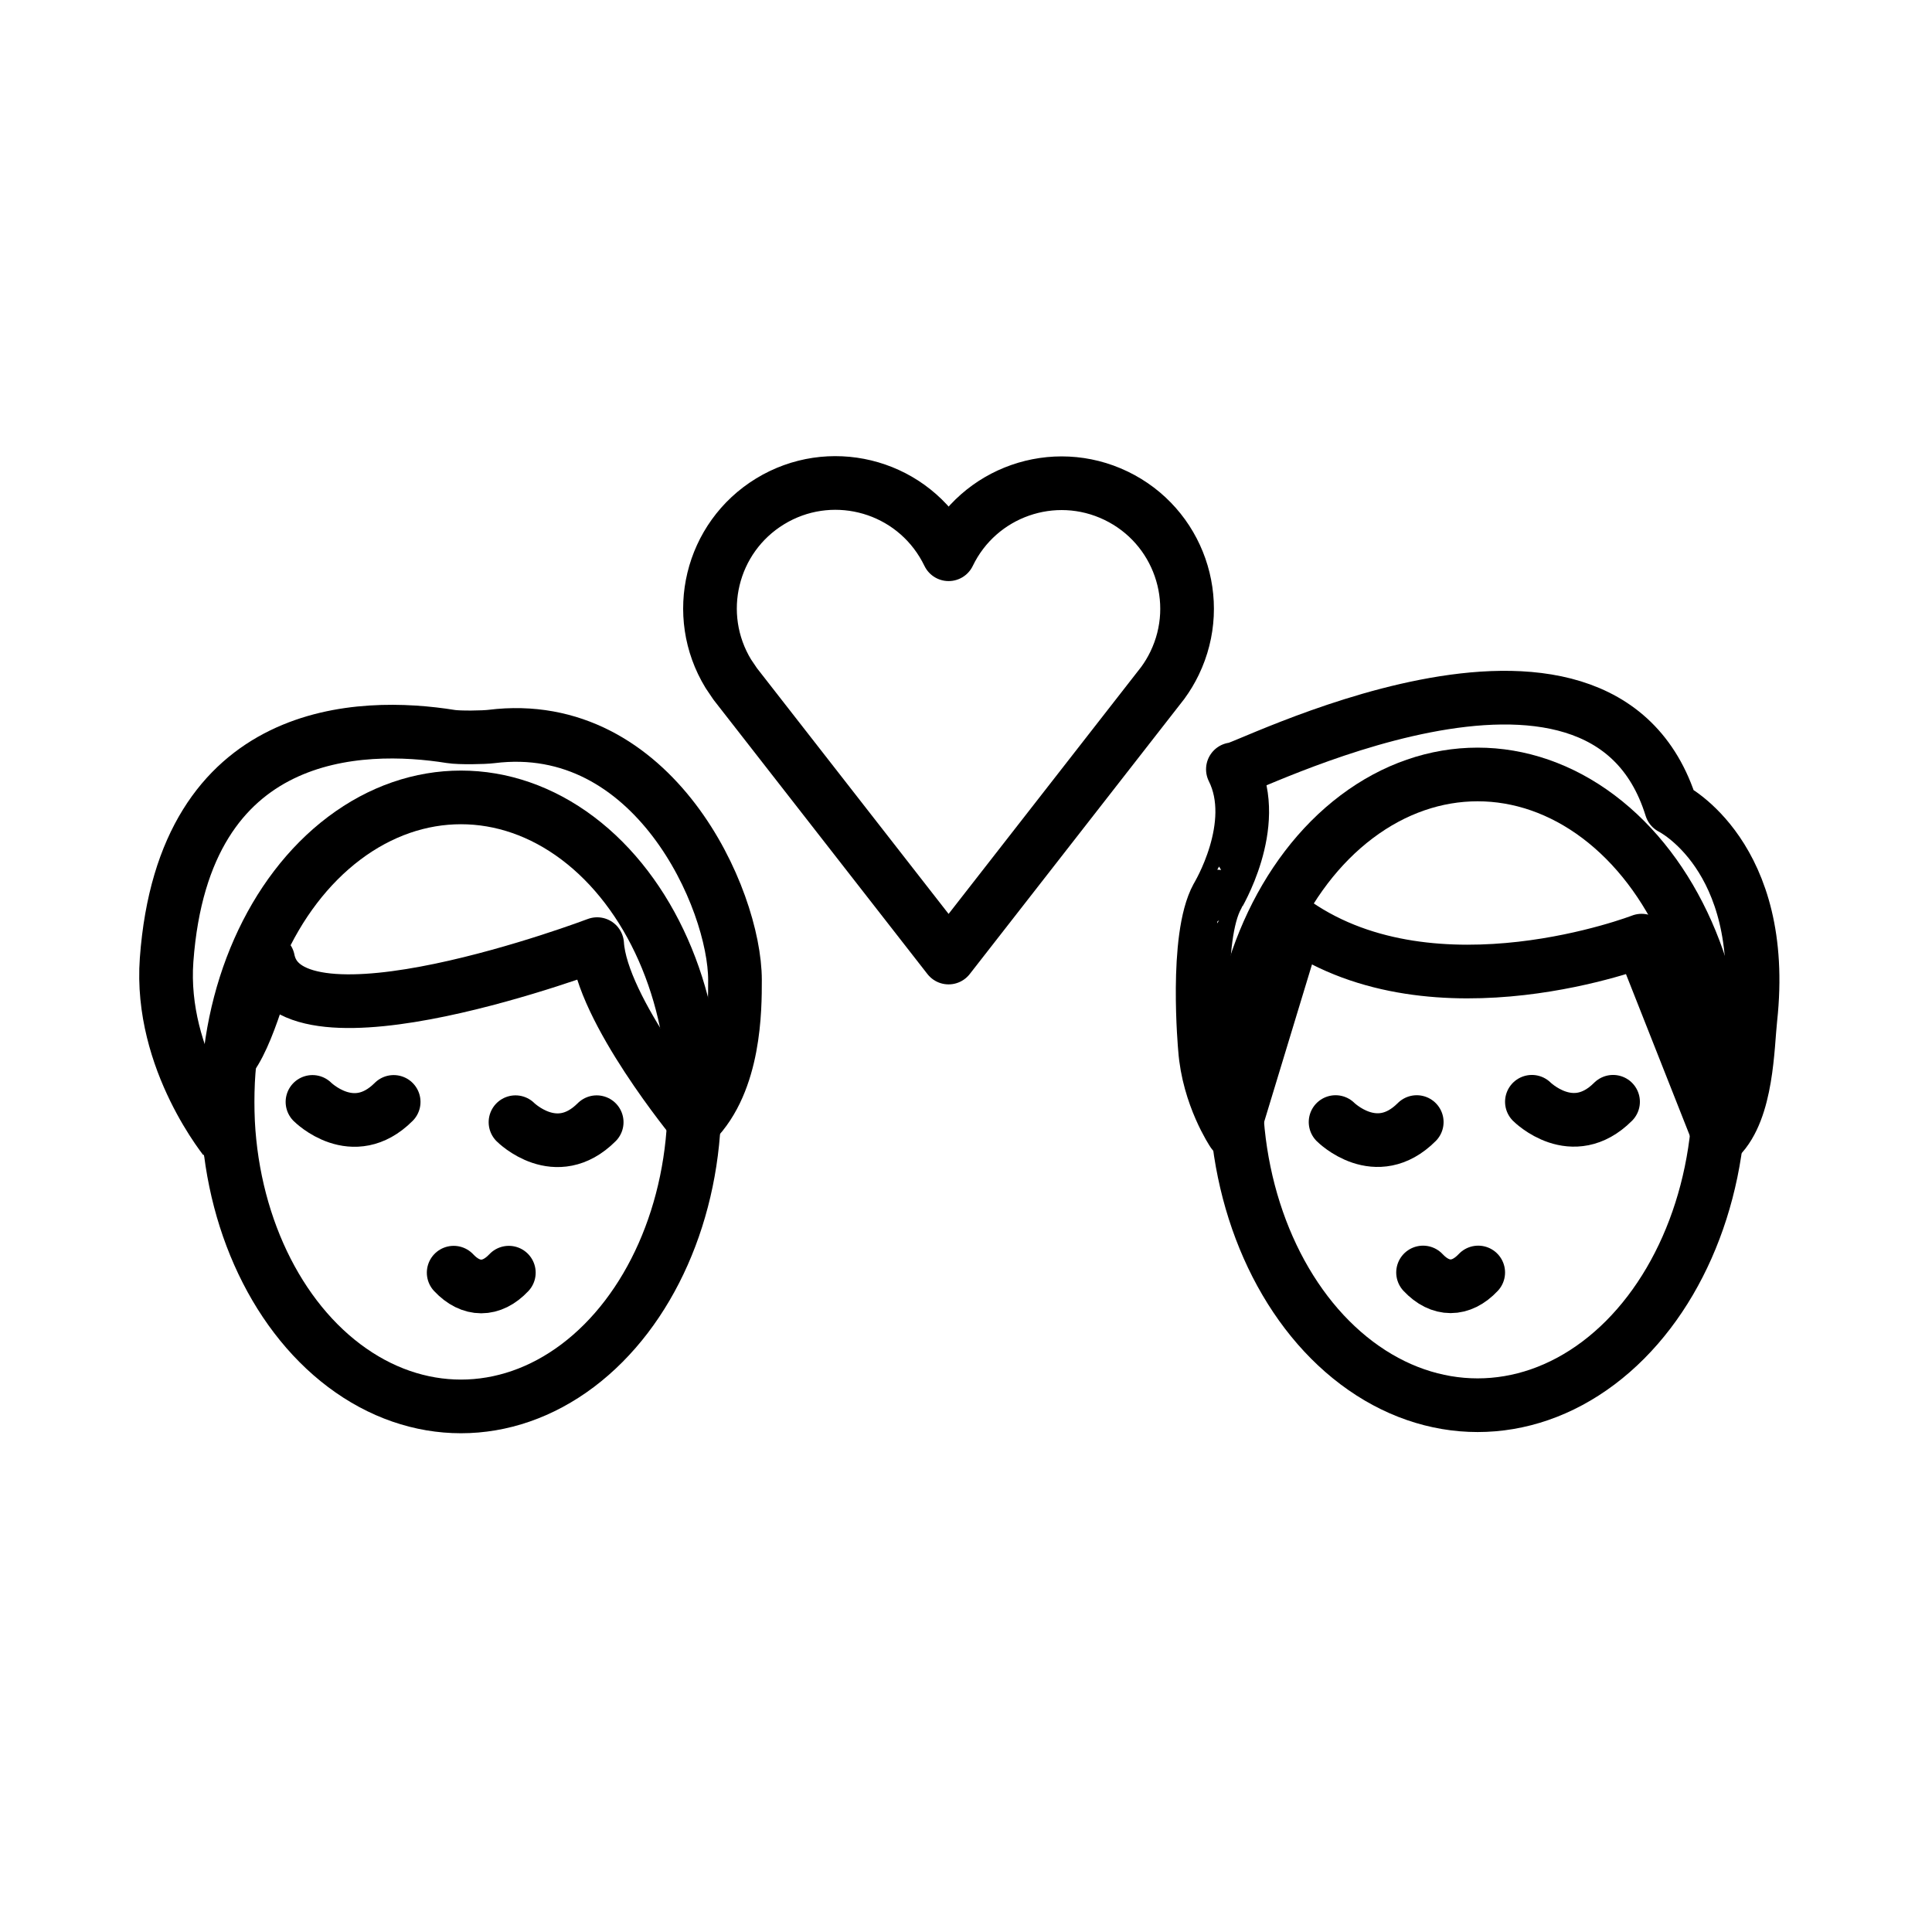 <svg id="emoji" xmlns="http://www.w3.org/2000/svg" viewBox="0 0 72 72">
  
  
  
  
  
  <g id="line">
    <ellipse fill="none" stroke="#000000" stroke-width="2" stroke-miterlimit="10" cx="17.179" cy="41.065" rx="8.7" ry="11.348"></ellipse>
    <path fill="none" stroke="#000000" stroke-width="2" stroke-linecap="round" stroke-linejoin="round" d="M16.907,47.429
		c0.642,0.685,1.413,0.685,2.056,0"></path>
    <path fill="none" stroke="#000000" stroke-width="2" stroke-linecap="round" stroke-miterlimit="10" d="M19.211,41.821
		c0,0,1.513,1.513,3.026,0"></path>
    <path fill="none" stroke="#000000" stroke-width="2" stroke-linecap="round" stroke-miterlimit="10" d="M11.645,41.065
		c0,0,1.513,1.513,3.026,0"></path>
    <path fill="none" stroke="#000000" stroke-width="2" stroke-linecap="round" stroke-linejoin="round" d="M6.209,35.769
		c0.645-8.762,7.263-8.855,10.591-8.322c0.323,0.052,1.228,0.036,1.513,0c6.052-0.756,9.078,6.052,9.078,9.078
		c0,1.071,0,3.783-1.513,5.296c0,0-3.465-4.194-3.624-6.636c0,0-11.507,4.367-12.263,0.584
		c0,0-0.756,3.026-1.513,3.783c0,0,0,2.27,0,3.026C8.479,42.578,5.932,39.541,6.209,35.769z"></path>
    <path fill="none" stroke="#000000" stroke-width="2" stroke-linecap="round" stroke-linejoin="round" d="M35.351,35.685
			L27.4,25.489l-0.256-0.379c-1.345-2.204-0.648-5.081,1.556-6.426c2.204-1.345,5.081-0.648,6.426,1.556
			c0.082,0.135,0.157,0.273,0.226,0.415c1.121-2.326,3.915-3.303,6.241-2.181
			c2.326,1.121,3.303,3.915,2.181,6.241c-0.124,0.258-0.272,0.504-0.441,0.735L35.351,35.685z"></path>
    <ellipse fill="none" stroke="#000000" stroke-width="2" stroke-miterlimit="10" cx="55.067" cy="40.615" rx="9.011" ry="11.753"></ellipse>
    <path fill="none" stroke="#000000" stroke-width="2" stroke-linecap="round" stroke-linejoin="round" d="M53.033,47.422
		c0.642,0.685,1.413,0.685,2.056,0"></path>
    <path fill="none" stroke="#000000" stroke-width="2" stroke-linecap="round" stroke-miterlimit="10" d="M49.773,41.816
		c0,0,1.513,1.513,3.025,0"></path>
    <path fill="none" stroke="#000000" stroke-width="2" stroke-linecap="round" stroke-miterlimit="10" d="M57.089,41.06
		c0,0,1.513,1.513,3.025,0"></path>
    <path fill="none" stroke="#000000" stroke-width="2" stroke-linecap="round" stroke-linejoin="round" d="M60.4,28.3"></path>
    <path fill="none" stroke="#000000" stroke-width="2" stroke-linejoin="round" stroke-miterlimit="10" d="M45.946,28.669
		c-0.039,0.272,13.716-7.035,16.337,1.438c0,0,3.611,1.772,2.95,7.853c-0.113,1.035-0.114,3.395-1.155,4.436
		l-2.9-7.341c0,0-7.663,2.965-12.871-0.621l-2.36,7.769c0,0-0.912-1.351-1.041-3.123c0,0-0.383-4.139,0.458-5.668
		C45.363,33.412,46.987,30.752,45.946,28.669z"></path>
  </g>
</svg>